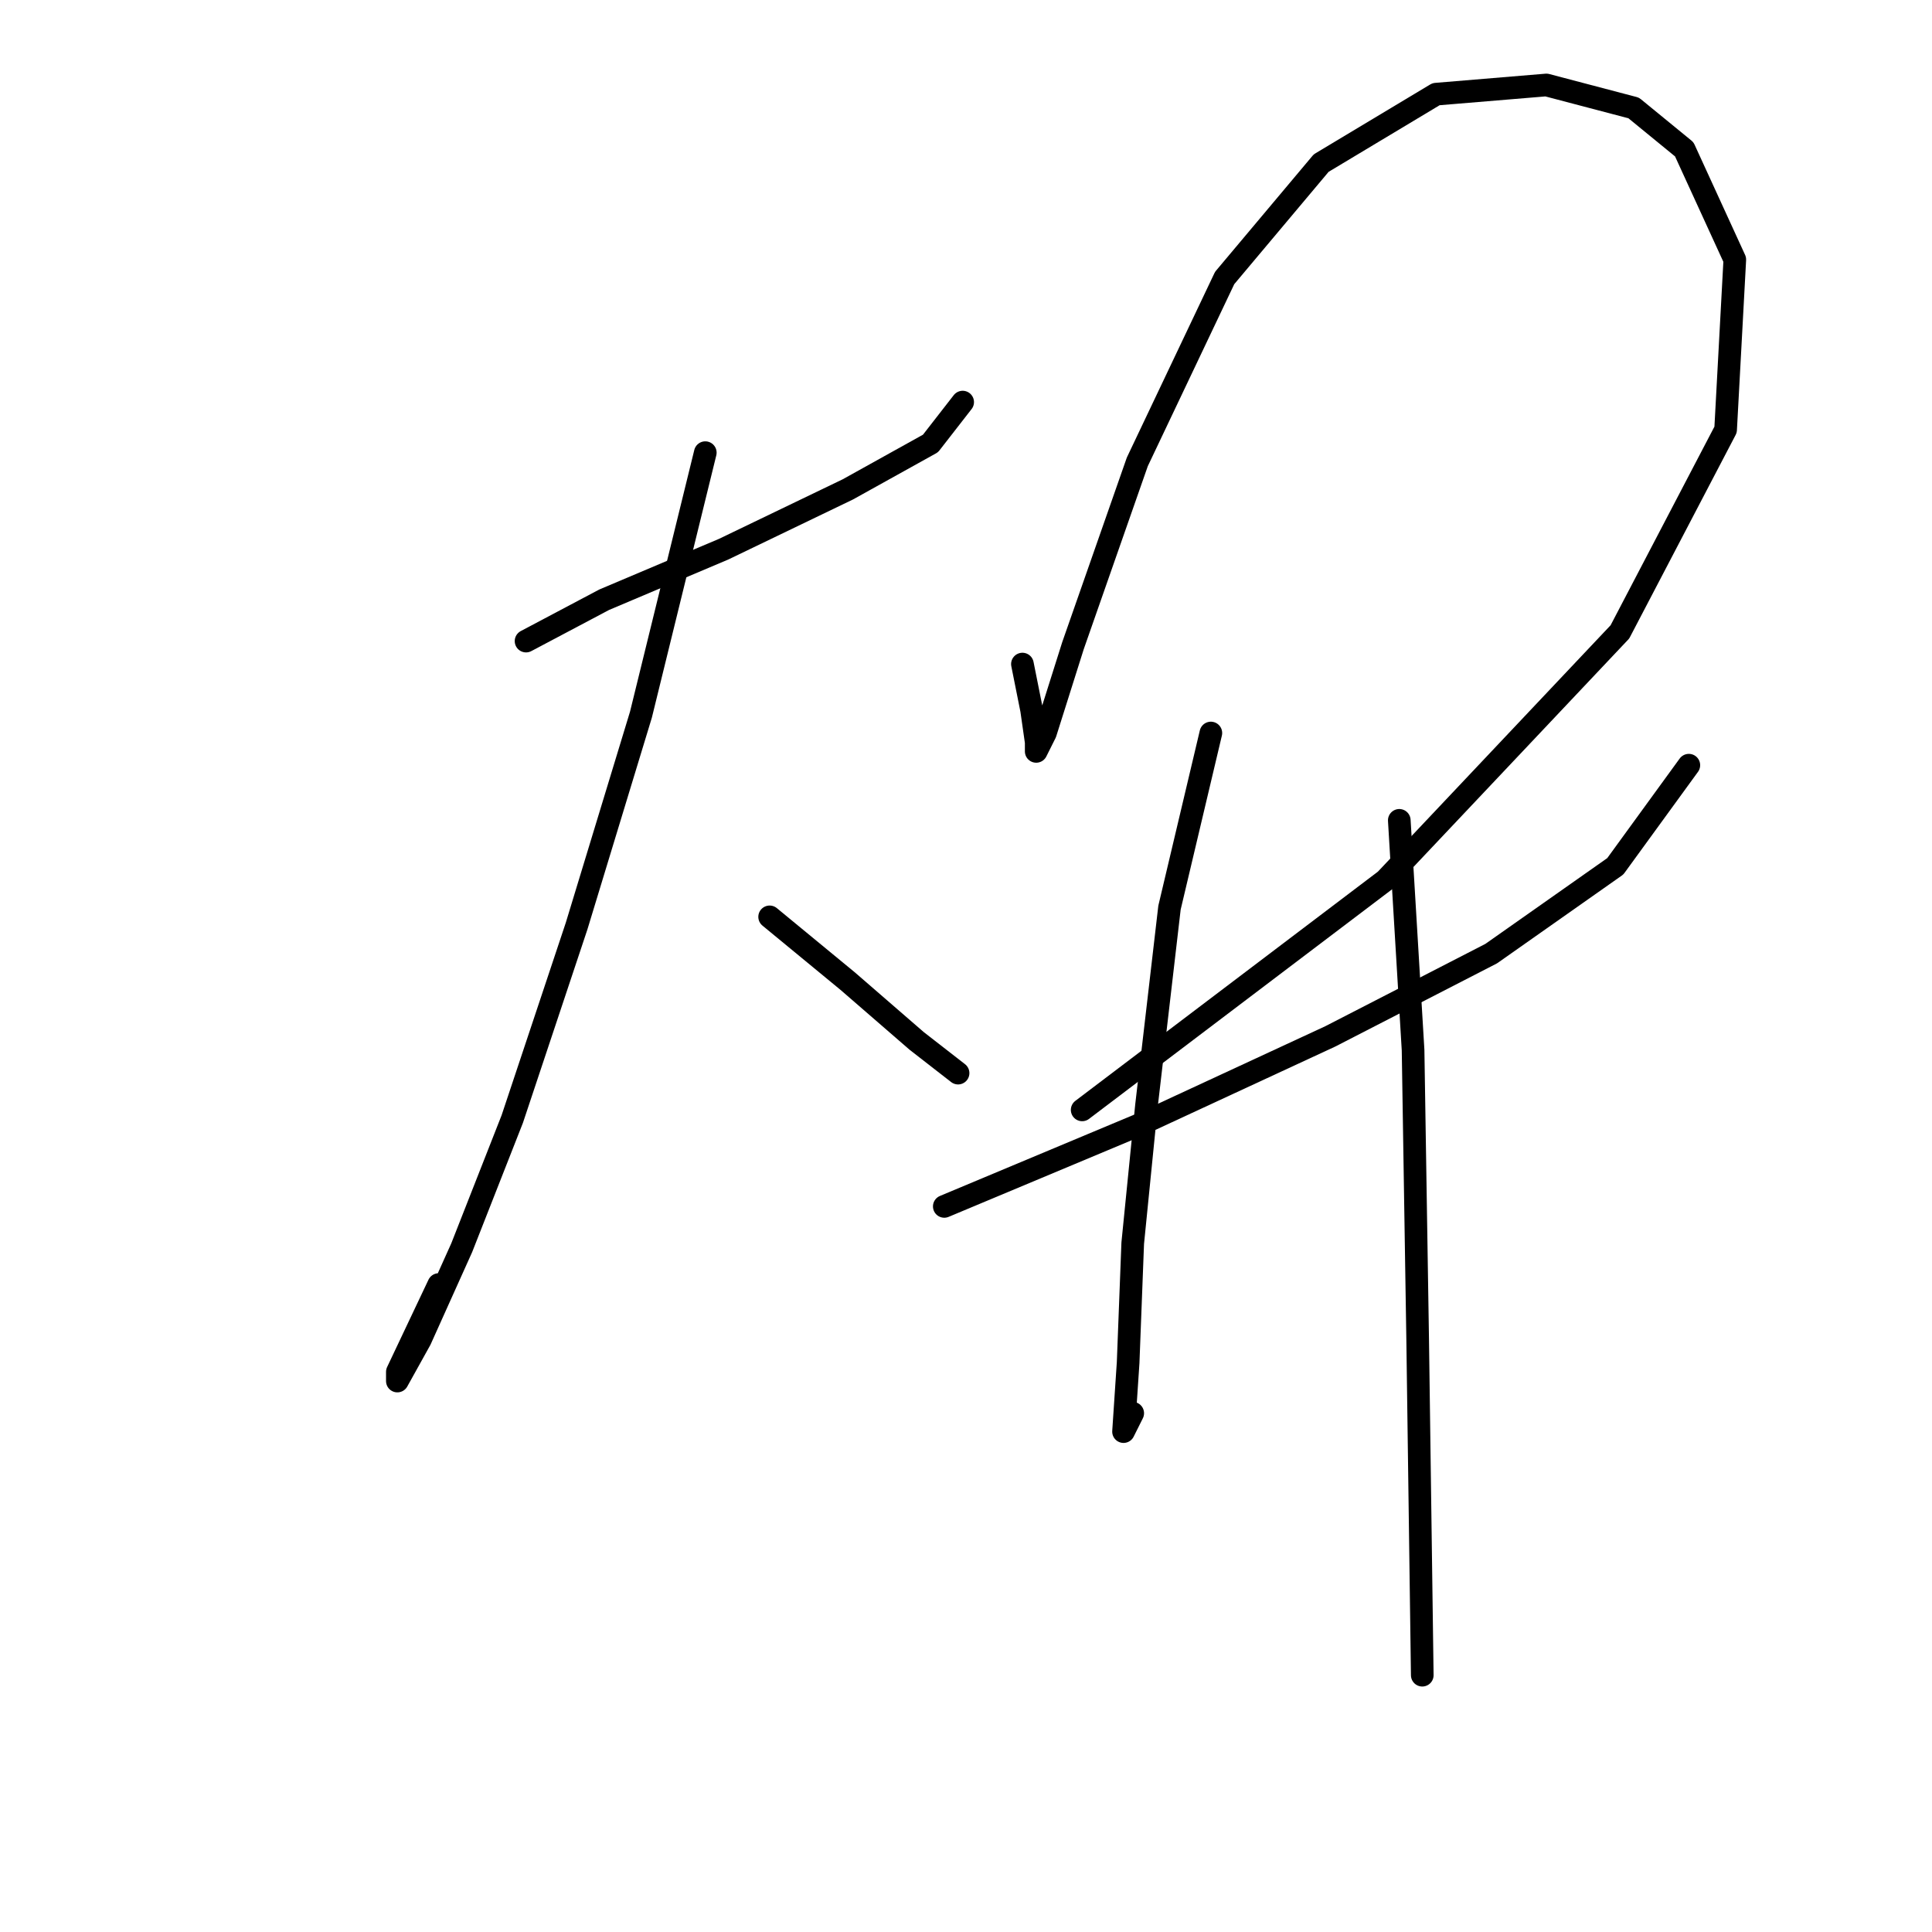 <?xml version="1.0" standalone="no"?>
    <svg width="256" height="256" xmlns="http://www.w3.org/2000/svg" version="1.1">
    <polyline stroke="black" stroke-width="3" stroke-linecap="round" fill="transparent" stroke-linejoin="round" points="69.704 84.948 80.057 79.467 95.891 72.768 112.334 64.851 123.296 58.761 127.559 53.28 127.559 53.28 " />
        <polyline stroke="black" stroke-width="3" stroke-linecap="round" fill="transparent" stroke-linejoin="round" points="93.455 59.979 84.929 94.692 76.403 122.706 67.877 148.284 61.178 165.336 55.697 177.516 52.652 182.996 52.652 181.779 58.133 170.208 58.133 170.208 " />
        <polyline stroke="black" stroke-width="3" stroke-linecap="round" fill="transparent" stroke-linejoin="round" points="101.981 121.488 112.334 130.014 121.469 137.931 126.95 142.194 126.95 142.194 " />
        <polyline stroke="black" stroke-width="3" stroke-linecap="round" fill="transparent" stroke-linejoin="round" points="135.476 87.993 136.694 94.083 137.303 98.346 137.303 99.564 138.521 97.128 142.175 85.557 150.701 61.197 162.272 36.837 175.061 21.612 190.285 12.477 204.901 11.26 216.472 14.304 223.171 19.785 229.87 34.401 228.652 56.934 214.645 83.73 183.586 116.616 143.393 147.066 143.393 147.066 " />
        <polyline stroke="black" stroke-width="3" stroke-linecap="round" fill="transparent" stroke-linejoin="round" points="125.123 159.855 151.31 148.893 176.279 137.322 197.593 126.36 214.036 114.789 223.78 101.391 223.78 101.391 " />
        <polyline stroke="black" stroke-width="3" stroke-linecap="round" fill="transparent" stroke-linejoin="round" points="160.445 97.128 154.964 120.27 151.919 146.457 150.092 164.727 149.483 180.561 148.874 189.695 150.092 187.259 150.092 187.259 " />
        <polyline stroke="black" stroke-width="3" stroke-linecap="round" fill="transparent" stroke-linejoin="round" points="185.413 108.699 187.24 139.149 187.849 177.516 188.458 221.972 188.458 221.972 " />
        </svg>